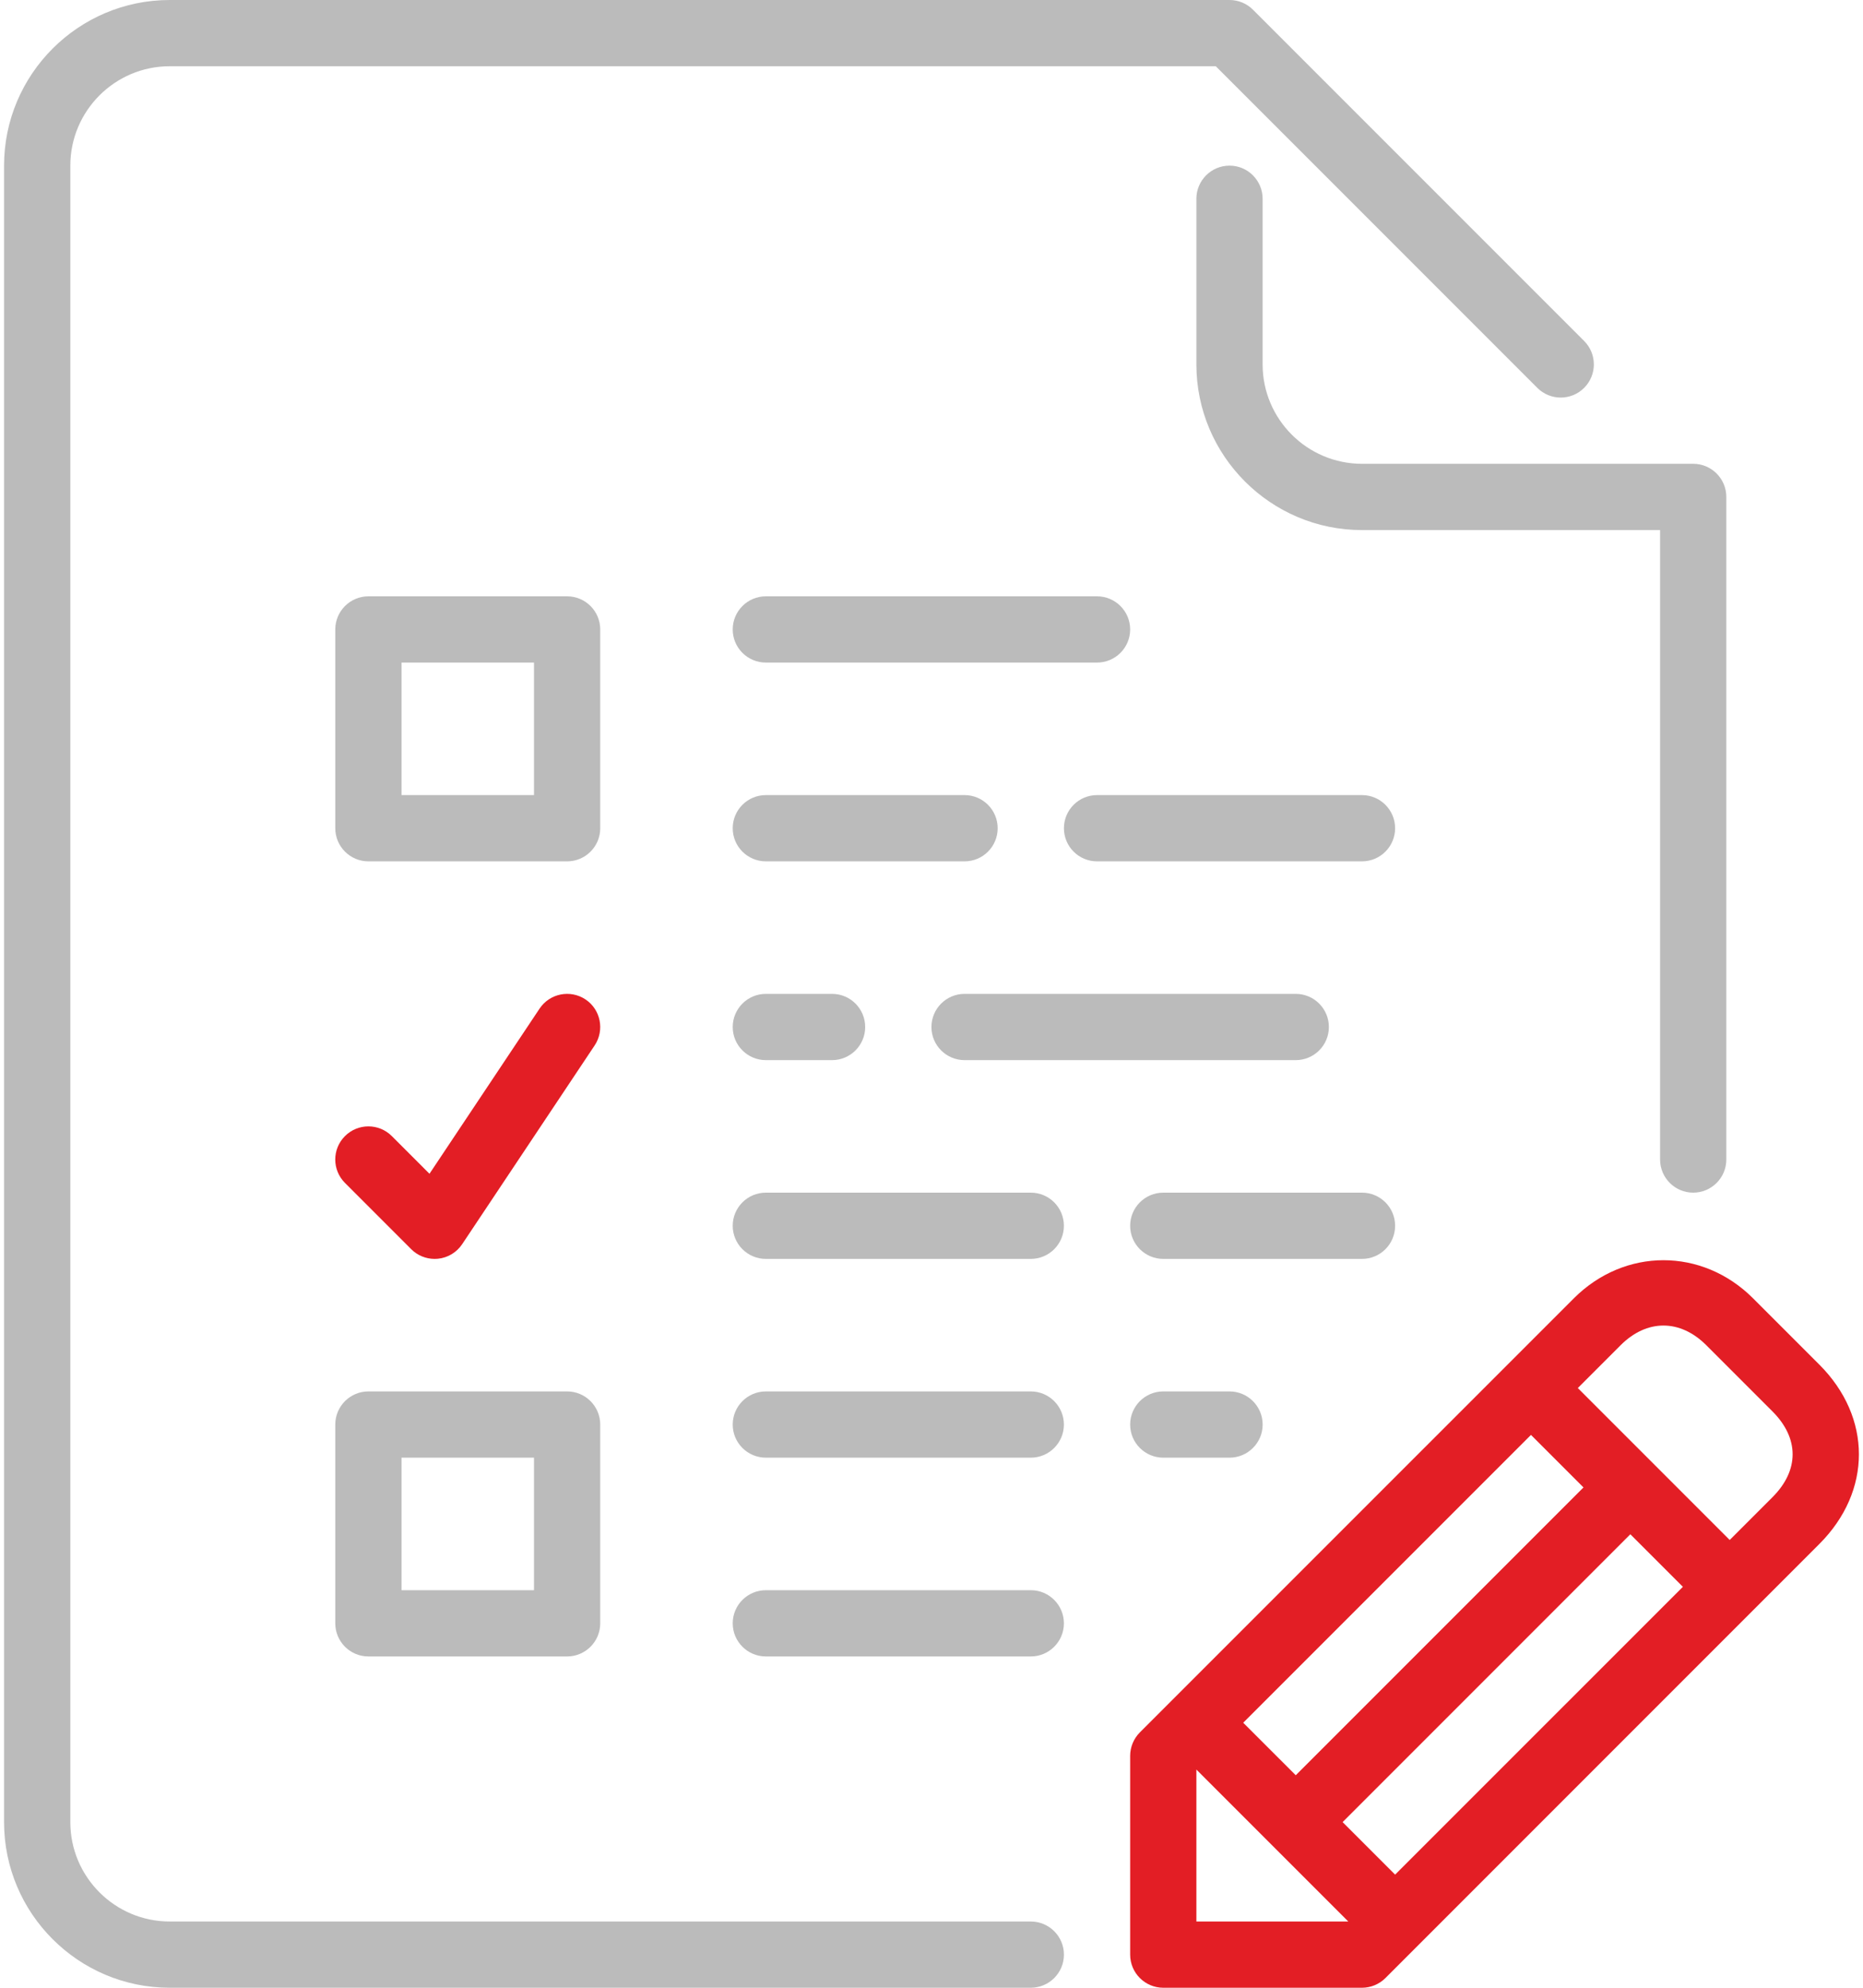 <svg width="60" height="64" viewBox="0 0 60 64" fill="none" xmlns="http://www.w3.org/2000/svg">
<path d="M58.594 43.937L56.461 41.804C54.821 40.164 52.323 40.167 50.686 41.804L36.71 55.779C36.511 55.979 36.398 56.251 36.398 56.533V62.933C36.398 63.522 36.876 64 37.465 64H43.865C44.147 64 44.419 63.887 44.619 63.688L58.594 49.712C60.293 48.013 60.293 45.637 58.594 43.937ZM49.307 46.2L50.998 47.891L41.731 57.158L40.039 55.467L49.307 46.2ZM38.531 61.867V56.975L43.423 61.867H38.531ZM44.931 60.358L43.24 58.667L52.507 49.399L54.199 51.091L44.931 60.358ZM57.086 48.204L55.707 49.583L50.815 44.691L52.194 43.312C53.037 42.47 54.106 42.466 54.953 43.312L57.086 45.445C57.949 46.309 57.949 47.341 57.086 48.204Z" fill="#E31E25"/>
<path d="M44.931 39.467C44.931 38.878 44.454 38.4 43.865 38.4H37.465C36.876 38.4 36.398 38.878 36.398 39.467C36.398 40.055 36.876 40.533 37.465 40.533H43.865C44.454 40.533 44.931 40.056 44.931 39.467Z" fill="#BBBBBB"/>
<path d="M40.664 11.733V6.4C40.664 5.811 40.187 5.333 39.598 5.333C39.009 5.333 38.531 5.811 38.531 6.4V11.733C38.531 14.674 40.924 17.067 43.865 17.067H53.465V37.333C53.465 37.922 53.943 38.4 54.531 38.4C55.12 38.4 55.598 37.922 55.598 37.333V16C55.598 15.411 55.12 14.933 54.531 14.933H43.865C42.1 14.933 40.664 13.498 40.664 11.733Z" fill="#BBBBBB"/>
<path d="M43.865 25.6H35.331C34.742 25.6 34.265 26.078 34.265 26.667C34.265 27.255 34.742 27.733 35.331 27.733H43.865C44.453 27.733 44.931 27.255 44.931 26.667C44.931 26.078 44.453 25.6 43.865 25.6Z" fill="#BBBBBB"/>
<path d="M32.131 26.667C32.131 26.078 31.654 25.6 31.065 25.6H24.665C24.076 25.6 23.598 26.078 23.598 26.667C23.598 27.255 24.076 27.733 24.665 27.733H31.065C31.654 27.733 32.131 27.256 32.131 26.667Z" fill="#BBBBBB"/>
<path d="M24.665 32C24.076 32 23.598 32.478 23.598 33.067C23.598 33.655 24.076 34.133 24.665 34.133H26.798C27.387 34.133 27.864 33.655 27.864 33.067C27.864 32.478 27.387 32 26.798 32H24.665Z" fill="#BBBBBB"/>
<path d="M24.665 21.333H35.331C35.92 21.333 36.398 20.855 36.398 20.267C36.398 19.678 35.92 19.2 35.331 19.2H24.665C24.076 19.2 23.598 19.678 23.598 20.267C23.598 20.855 24.076 21.333 24.665 21.333Z" fill="#BBBBBB"/>
<path d="M31.065 34.133H41.731C42.32 34.133 42.798 33.656 42.798 33.067C42.798 32.478 42.32 32 41.731 32H31.065C30.476 32 29.998 32.478 29.998 33.067C29.998 33.656 30.476 34.133 31.065 34.133Z" fill="#BBBBBB"/>
<path d="M37.465 44.8C36.876 44.8 36.398 45.278 36.398 45.867C36.398 46.455 36.876 46.933 37.465 46.933H39.598C40.187 46.933 40.665 46.455 40.665 45.867C40.665 45.278 40.187 44.8 39.598 44.8H37.465Z" fill="#BBBBBB"/>
<path d="M33.198 38.4H24.665C24.076 38.4 23.598 38.878 23.598 39.467C23.598 40.055 24.076 40.533 24.665 40.533H33.198C33.787 40.533 34.264 40.055 34.264 39.467C34.264 38.878 33.787 38.4 33.198 38.4Z" fill="#BBBBBB"/>
<path d="M33.198 44.8H24.665C24.076 44.8 23.598 45.278 23.598 45.867C23.598 46.455 24.076 46.933 24.665 46.933H33.198C33.787 46.933 34.264 46.455 34.264 45.867C34.264 45.278 33.787 44.8 33.198 44.8Z" fill="#BBBBBB"/>
<path d="M33.198 61.867H5.465C3.7 61.867 2.265 60.431 2.265 58.667V5.333C2.265 3.569 3.7 2.133 5.465 2.133H39.156L49.511 12.488C49.928 12.905 50.602 12.905 51.019 12.488C51.436 12.07 51.436 11.396 51.019 10.979L40.352 0.312C40.153 0.112 39.881 0 39.598 0H5.465C2.524 0 0.131 2.393 0.131 5.333V58.667C0.131 61.608 2.524 64 5.465 64H33.198C33.787 64 34.265 63.522 34.265 62.934C34.265 62.345 33.787 61.867 33.198 61.867Z" fill="#BBBBBB"/>
<path d="M33.198 51.2H24.665C24.076 51.2 23.598 51.678 23.598 52.267C23.598 52.855 24.076 53.333 24.665 53.333H33.198C33.787 53.333 34.264 52.855 34.264 52.267C34.264 51.678 33.787 51.2 33.198 51.2Z" fill="#BBBBBB"/>
<path d="M19.331 20.267C19.331 19.678 18.854 19.2 18.265 19.2H11.865C11.276 19.2 10.798 19.678 10.798 20.267V26.667C10.798 27.255 11.276 27.733 11.865 27.733H18.265C18.854 27.733 19.331 27.255 19.331 26.667V20.267ZM17.198 25.6H12.931V21.333H17.198V25.6Z" fill="#BBBBBB"/>
<path d="M11.864 53.333H18.265C18.853 53.333 19.331 52.855 19.331 52.267V45.867C19.331 45.278 18.853 44.8 18.265 44.8H11.864C11.276 44.8 10.798 45.278 10.798 45.867V52.267C10.798 52.855 11.276 53.333 11.864 53.333ZM12.931 46.933H17.198V51.2H12.931V46.933Z" fill="#BBBBBB"/>
<path d="M13.244 40.221C13.444 40.421 13.716 40.533 13.998 40.533C14.033 40.533 14.067 40.532 14.104 40.528C14.421 40.497 14.708 40.324 14.885 40.059L19.152 33.659C19.478 33.168 19.346 32.505 18.857 32.179C18.365 31.852 17.704 31.985 17.377 32.475L13.832 37.792L12.619 36.579C12.202 36.162 11.527 36.162 11.11 36.579C10.693 36.996 10.693 37.67 11.11 38.087L13.244 40.221Z" fill="#E31E25"/>
</svg>
